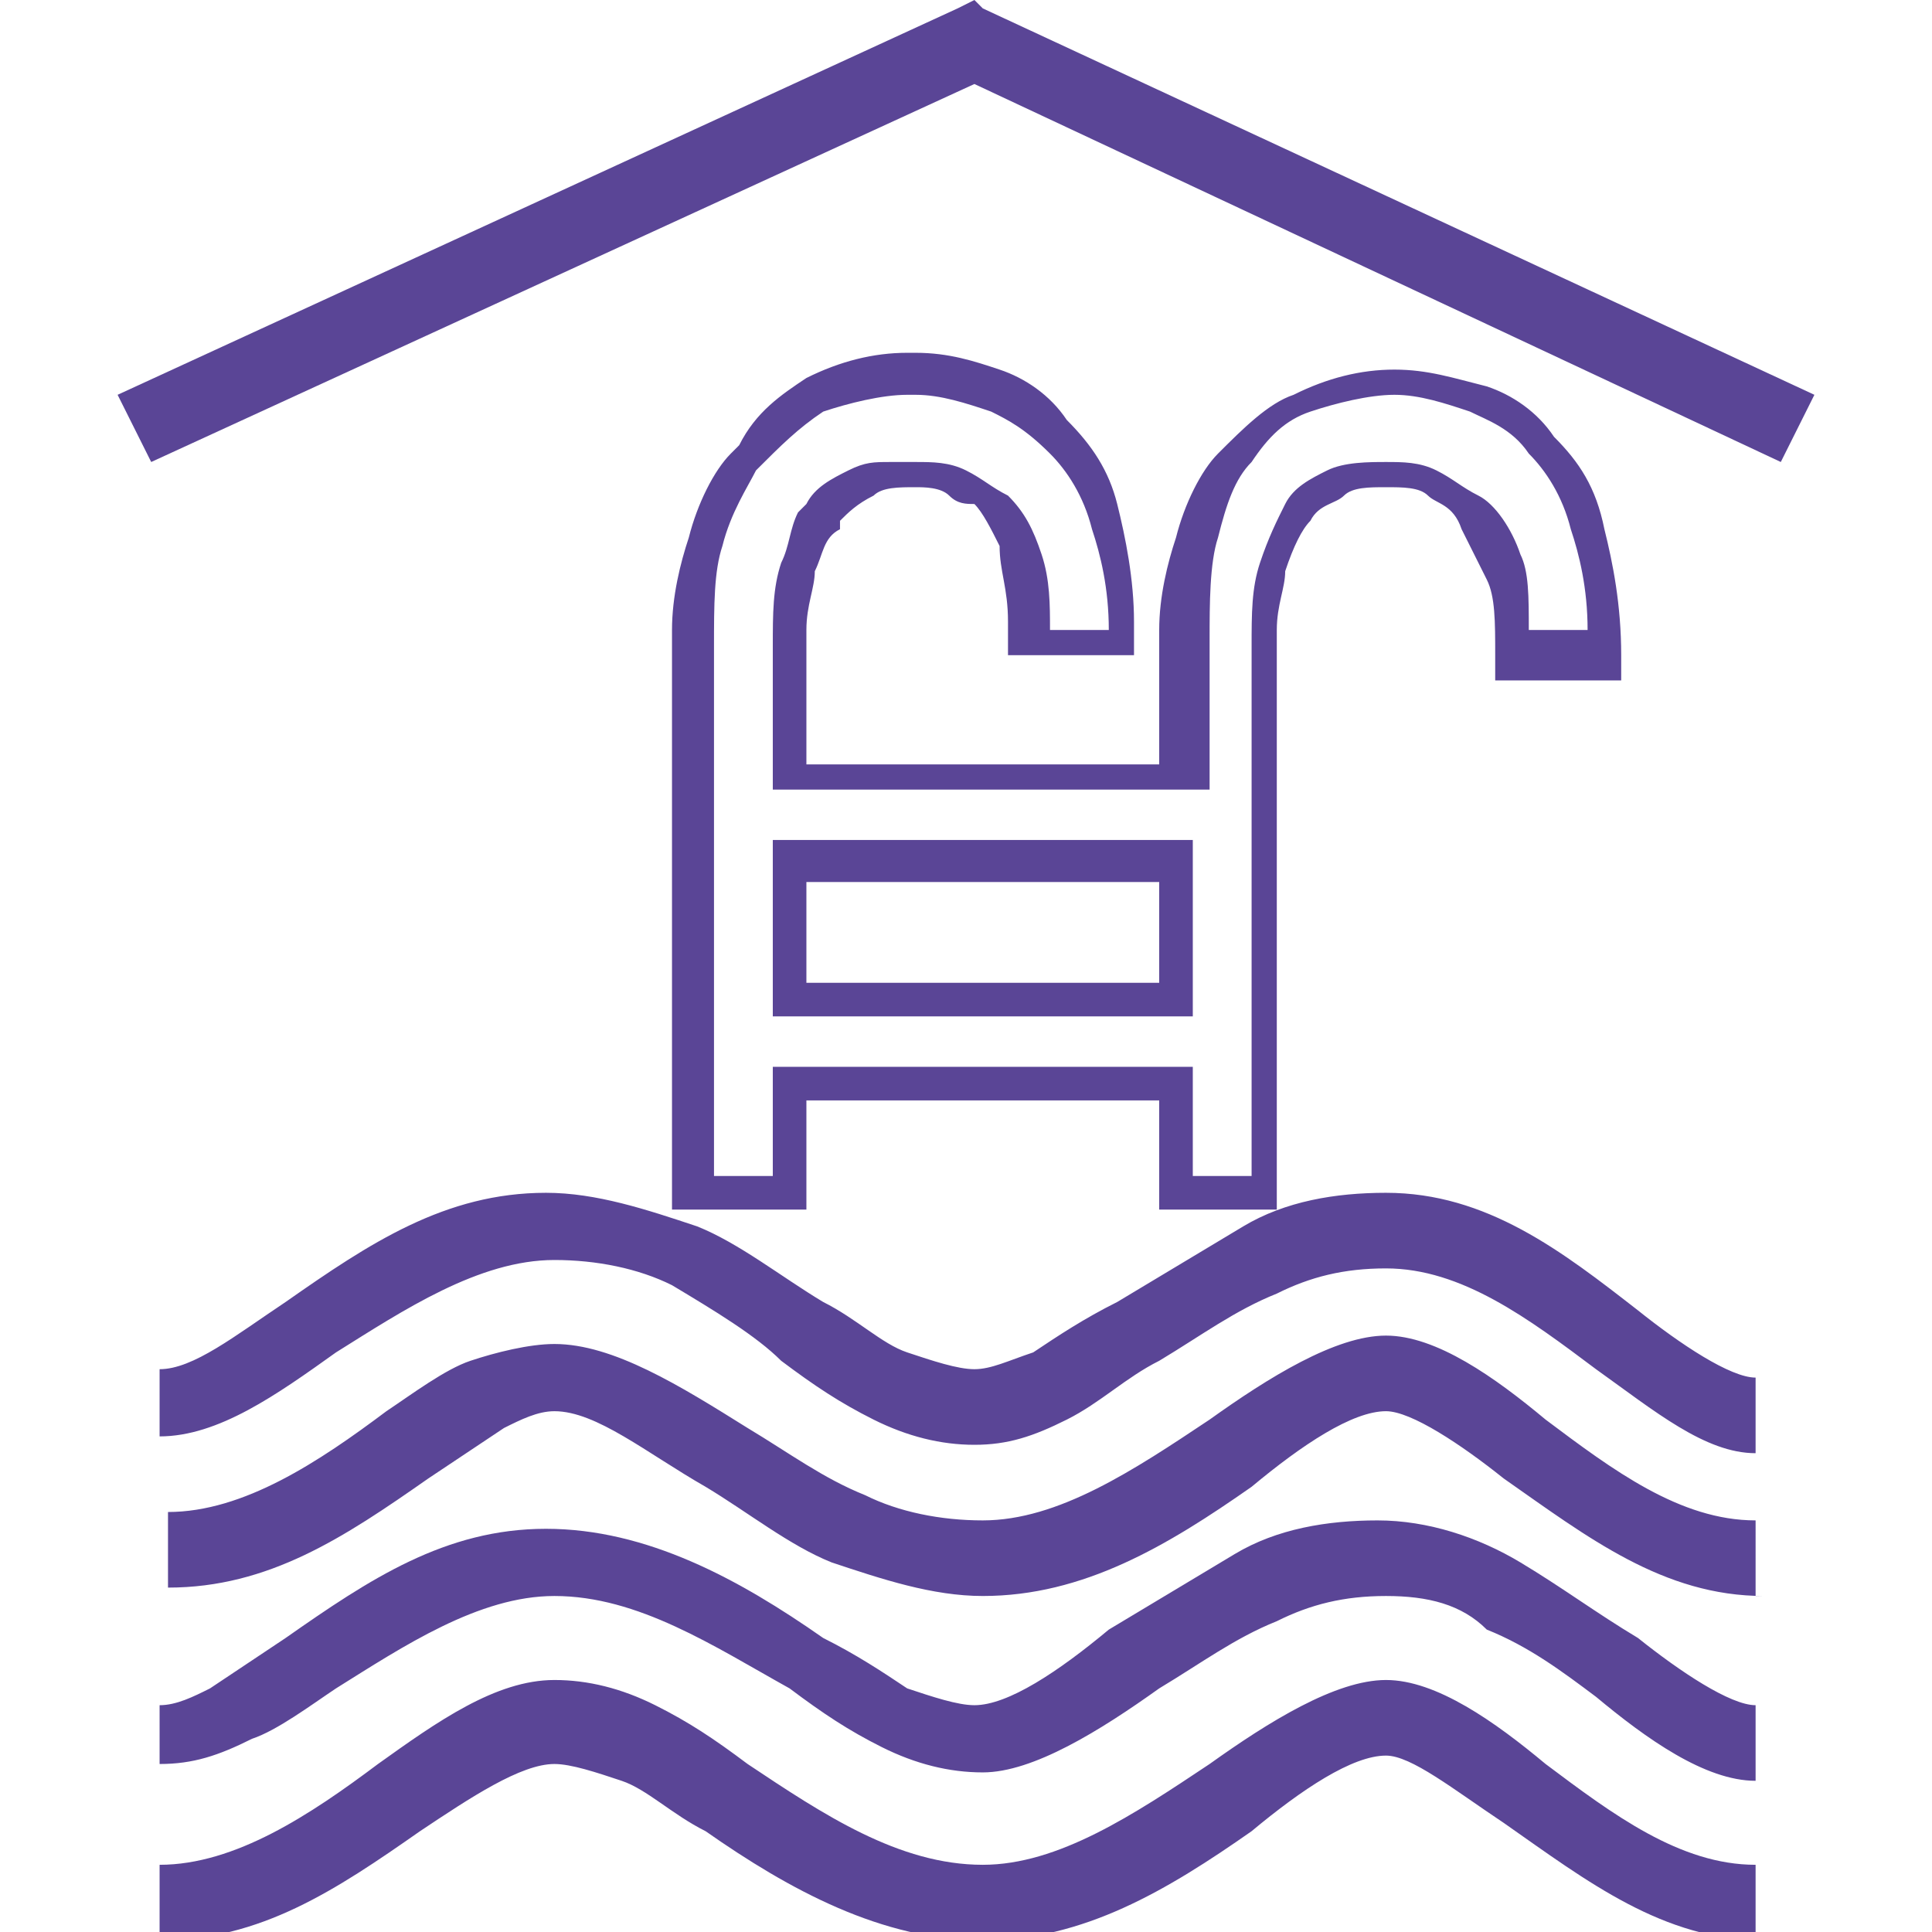 <?xml version="1.0" encoding="utf-8"?>
<!-- Generator: Adobe Illustrator 27.8.0, SVG Export Plug-In . SVG Version: 6.00 Build 0)  -->
<svg version="1.1" id="Layer_1" xmlns="http://www.w3.org/2000/svg" xmlns:xlink="http://www.w3.org/1999/xlink" x="0px" y="0px"
	 viewBox="0 0 23 23" style="enable-background:new 0 0 23 23;" xml:space="preserve">
<style type="text/css">
	.st0{fill:#5A4596;}
</style>
<path class="st0" d="M8,14.2V7.7V7.5h0c0-0.4,0.1-0.8,0.2-1.1c0.1-0.4,0.3-0.8,0.5-1l0.1-0.1C9,4.9,9.3,4.7,9.6,4.5l0,0
	c0.4-0.2,0.8-0.3,1.2-0.3h0l0.1,0h0c0.4,0,0.7,0.1,1,0.2c0.3,0.1,0.6,0.3,0.8,0.6c0.3,0.3,0.5,0.6,0.6,1c0.1,0.4,0.2,0.9,0.2,1.4v0
	l0,0.1v0l0,0.1l0,0.2h-0.2h-1.1H12l0-0.2l0-0.2c0-0.4-0.1-0.6-0.1-0.9c-0.1-0.2-0.2-0.4-0.3-0.5C11.5,6,11.4,6,11.3,5.9
	c-0.1-0.1-0.3-0.1-0.4-0.1l0,0l0,0c-0.2,0-0.4,0-0.5,0.1C10.2,6,10.1,6.1,10,6.2l0,0.1C9.8,6.4,9.8,6.6,9.7,6.8
	c0,0.2-0.1,0.4-0.1,0.7v0.2v1.4h4.2V7.7V7.5h0c0-0.4,0.1-0.8,0.2-1.1v0c0.1-0.4,0.3-0.8,0.5-1c0.3-0.3,0.6-0.6,0.9-0.7
	c0.4-0.2,0.8-0.3,1.2-0.3l0,0h0v0l0,0l0,0h0v0c0.4,0,0.7,0.1,1.1,0.2h0c0.3,0.1,0.6,0.3,0.8,0.6c0.3,0.3,0.5,0.6,0.6,1.1
	c0.1,0.4,0.2,0.9,0.2,1.5l0,0v0v0.1v0.2h-0.2H18h-0.2l0-0.2l0-0.1c0-0.4,0-0.7-0.1-0.9c-0.1-0.2-0.2-0.4-0.3-0.6
	C17.3,6,17.1,6,17,5.9c-0.1-0.1-0.3-0.1-0.5-0.1l0,0c-0.2,0-0.4,0-0.5,0.1l0,0c-0.1,0.1-0.3,0.1-0.4,0.3c-0.1,0.1-0.2,0.3-0.3,0.6v0
	c0,0.2-0.1,0.4-0.1,0.7v0.2v6.5v0.2h-0.2H14h-0.2v-0.2v-1.1H9.6v1.1v0.2H9.4H8.3H8V14.2L8,14.2z M8.6,6.5C8.5,6.8,8.5,7.2,8.5,7.7
	l0,0.2V14h0.7v-1.1v-0.2h0.2H14h0.2v0.2V14h0.7V7.9h0l0-0.2c0-0.4,0-0.7,0.1-1h0c0.1-0.3,0.2-0.5,0.3-0.7c0.1-0.2,0.3-0.3,0.5-0.4v0
	c0.2-0.1,0.5-0.1,0.7-0.1l0,0h0c0.2,0,0.4,0,0.6,0.1c0.2,0.1,0.3,0.2,0.5,0.3C17.8,6,18,6.3,18.1,6.6c0.1,0.2,0.1,0.5,0.1,0.9h0.7
	c0-0.5-0.1-0.9-0.2-1.2c-0.1-0.4-0.3-0.7-0.5-0.9C18,5.1,17.7,5,17.5,4.9v0c-0.3-0.1-0.6-0.2-0.9-0.2v0h0v0l0,0l0,0h0v0
	c-0.3,0-0.7,0.1-1,0.2c-0.3,0.1-0.5,0.3-0.7,0.6c-0.2,0.2-0.3,0.5-0.4,0.9h0c-0.1,0.3-0.1,0.8-0.1,1.2l0,0.2h0v1.4v0.2H14H9.4H9.2
	V9.3V7.9h0l0-0.2c0-0.4,0-0.7,0.1-1c0.1-0.2,0.1-0.4,0.2-0.6L9.6,6c0.1-0.2,0.3-0.3,0.5-0.4c0.2-0.1,0.3-0.1,0.5-0.1l0.2,0l0.1,0h0
	c0.2,0,0.4,0,0.6,0.1c0.2,0.1,0.3,0.2,0.5,0.3c0.2,0.2,0.3,0.4,0.4,0.7c0.1,0.3,0.1,0.6,0.1,0.9h0.7c0-0.5-0.1-0.9-0.2-1.2
	c-0.1-0.4-0.3-0.7-0.5-0.9C12.2,5.1,12,5,11.8,4.9c-0.3-0.1-0.6-0.2-0.9-0.2h0l-0.1,0l0,0c-0.3,0-0.7,0.1-1,0.2h0
	C9.5,5.1,9.3,5.3,9,5.6C8.9,5.8,8.7,6.1,8.6,6.5L8.6,6.5z M10,6.2C10,6.2,10,6.2,10,6.2L10,6.2L10,6.2z M13.8,11.7v-1.2H9.6v1.2
	H13.8L13.8,11.7z M14.2,10.2v1.7v0.2H14H9.4H9.2v-0.2v-1.7V10h0.2H14h0.2V10.2L14.2,10.2z"/>
<path class="st0" d="M1.9,16.3c0.4,0,0.9-0.4,1.5-0.8l0,0l0,0c1-0.7,1.9-1.3,3.1-1.3c0.6,0,1.2,0.2,1.8,0.4c0.5,0.2,1,0.6,1.5,0.9
	c0.4,0.2,0.7,0.5,1,0.6c0.3,0.1,0.6,0.2,0.8,0.2c0.2,0,0.4-0.1,0.7-0.2c0.3-0.2,0.6-0.4,1-0.6c0.5-0.3,1-0.6,1.5-0.9
	c0.5-0.3,1.1-0.4,1.7-0.4c1.2,0,2.1,0.7,3,1.4l0,0l0,0l0,0c0.5,0.4,1.1,0.8,1.4,0.8v0.9c-0.6,0-1.2-0.5-1.9-1l0,0l0,0
	c-0.8-0.6-1.6-1.2-2.5-1.2c-0.5,0-0.9,0.1-1.3,0.3c-0.5,0.2-0.9,0.5-1.4,0.8c-0.4,0.2-0.7,0.5-1.1,0.7c-0.4,0.2-0.7,0.3-1.1,0.3
	c-0.4,0-0.8-0.1-1.2-0.3c-0.4-0.2-0.7-0.4-1.1-0.7C9,15.9,8.5,15.6,8,15.3C7.6,15.1,7.1,15,6.6,15c-0.9,0-1.8,0.6-2.6,1.1l0,0l0,0
	c-0.7,0.5-1.4,1-2.1,1V16.3L1.9,16.3z M21,19c-1.2,0-2.1-0.7-3.1-1.4l0,0l0,0l0,0l0,0c-0.5-0.4-1.1-0.8-1.4-0.8
	c-0.4,0-1,0.4-1.6,0.9v0l0,0l0,0l0,0l0,0c-1,0.7-2,1.3-3.2,1.3c-0.6,0-1.2-0.2-1.8-0.4c-0.5-0.2-1-0.6-1.5-0.9l0,0l0,0
	c-0.7-0.4-1.3-0.9-1.8-0.9c-0.2,0-0.4,0.1-0.6,0.2l0,0c-0.3,0.2-0.6,0.4-0.9,0.6l0,0c-1,0.7-1.9,1.3-3.1,1.3v-0.9
	c0.9,0,1.8-0.6,2.6-1.2l0,0c0.3-0.2,0.7-0.5,1-0.6h0C5.9,16.1,6.3,16,6.6,16c0.7,0,1.5,0.5,2.3,1l0,0l0,0c0.5,0.3,0.9,0.6,1.4,0.8
	c0.4,0.2,0.9,0.3,1.4,0.3c0.9,0,1.8-0.6,2.7-1.2l0,0l0,0l0,0l0,0l0,0l0,0l0,0c0.7-0.5,1.5-1,2.1-1c0.6,0,1.3,0.5,1.9,1l0,0l0,0l0,0
	c0.8,0.6,1.6,1.2,2.5,1.2V19L21,19z"/>
<path class="st0" d="M21,23.1c-1.2,0-2.1-0.7-3.1-1.4l0,0l0,0c-0.6-0.4-1.1-0.8-1.4-0.8c-0.4,0-1,0.4-1.6,0.9l0,0l0,0l0,0l0,0l0,0
	c-1,0.7-2,1.3-3.2,1.3c-1.2,0-2.3-0.6-3.3-1.3l0,0l0,0c-0.4-0.2-0.7-0.5-1-0.6c-0.3-0.1-0.6-0.2-0.8-0.2c-0.4,0-1,0.4-1.6,0.8l0,0
	l0,0l0,0c-1,0.7-1.9,1.3-3.1,1.3v-0.9c0.9,0,1.8-0.6,2.6-1.2l0,0l0,0c0.7-0.5,1.4-1,2.1-1c0.4,0,0.8,0.1,1.2,0.3
	c0.4,0.2,0.7,0.4,1.1,0.7l0,0l0,0c0.9,0.6,1.8,1.2,2.8,1.2c0.9,0,1.8-0.6,2.7-1.2v0l0,0l0,0l0,0c0.7-0.5,1.5-1,2.1-1
	c0.6,0,1.3,0.5,1.9,1l0,0c0.8,0.6,1.6,1.2,2.5,1.2V23.1L21,23.1z M1.9,20.3c0.2,0,0.4-0.1,0.6-0.2c0.3-0.2,0.6-0.4,0.9-0.6l0,0l0,0
	c1-0.7,1.9-1.3,3.1-1.3c1.2,0,2.3,0.6,3.3,1.3l0,0c0.4,0.2,0.7,0.4,1,0.6c0.3,0.1,0.6,0.2,0.8,0.2c0.4,0,1-0.4,1.6-0.9l0,0
	c0.5-0.3,1-0.6,1.5-0.9c0.5-0.3,1.1-0.4,1.7-0.4c0.6,0,1.2,0.2,1.7,0.5c0.5,0.3,0.9,0.6,1.4,0.9l0,0l0,0c0.5,0.4,1.1,0.8,1.4,0.8
	v0.9c-0.6,0-1.3-0.5-1.9-1l0,0l0,0c-0.4-0.3-0.8-0.6-1.3-0.8C17.4,19.1,17,19,16.5,19c-0.5,0-0.9,0.1-1.3,0.3
	c-0.5,0.2-0.9,0.5-1.4,0.8l0,0c-0.7,0.5-1.5,1-2.1,1c-0.4,0-0.8-0.1-1.2-0.3c-0.4-0.2-0.7-0.4-1.1-0.7l0,0l0,0
	C8.5,19.6,7.6,19,6.6,19c-0.9,0-1.8,0.6-2.6,1.1l0,0c-0.3,0.2-0.7,0.5-1,0.6c-0.4,0.2-0.7,0.3-1.1,0.3V20.3L1.9,20.3z M4,20.2
	L4,20.2L4,20.2L4,20.2z M13.3,19.4L13.3,19.4L13.3,19.4L13.3,19.4z M13.8,20.2L13.8,20.2L13.8,20.2L13.8,20.2z"/>
<polygon class="st0" points="1.4,4.7 11.4,0.1 11.6,0 11.7,0.1 21.6,4.7 21.2,5.5 11.6,1 1.8,5.5 1.4,4.7 "/>
</svg>
